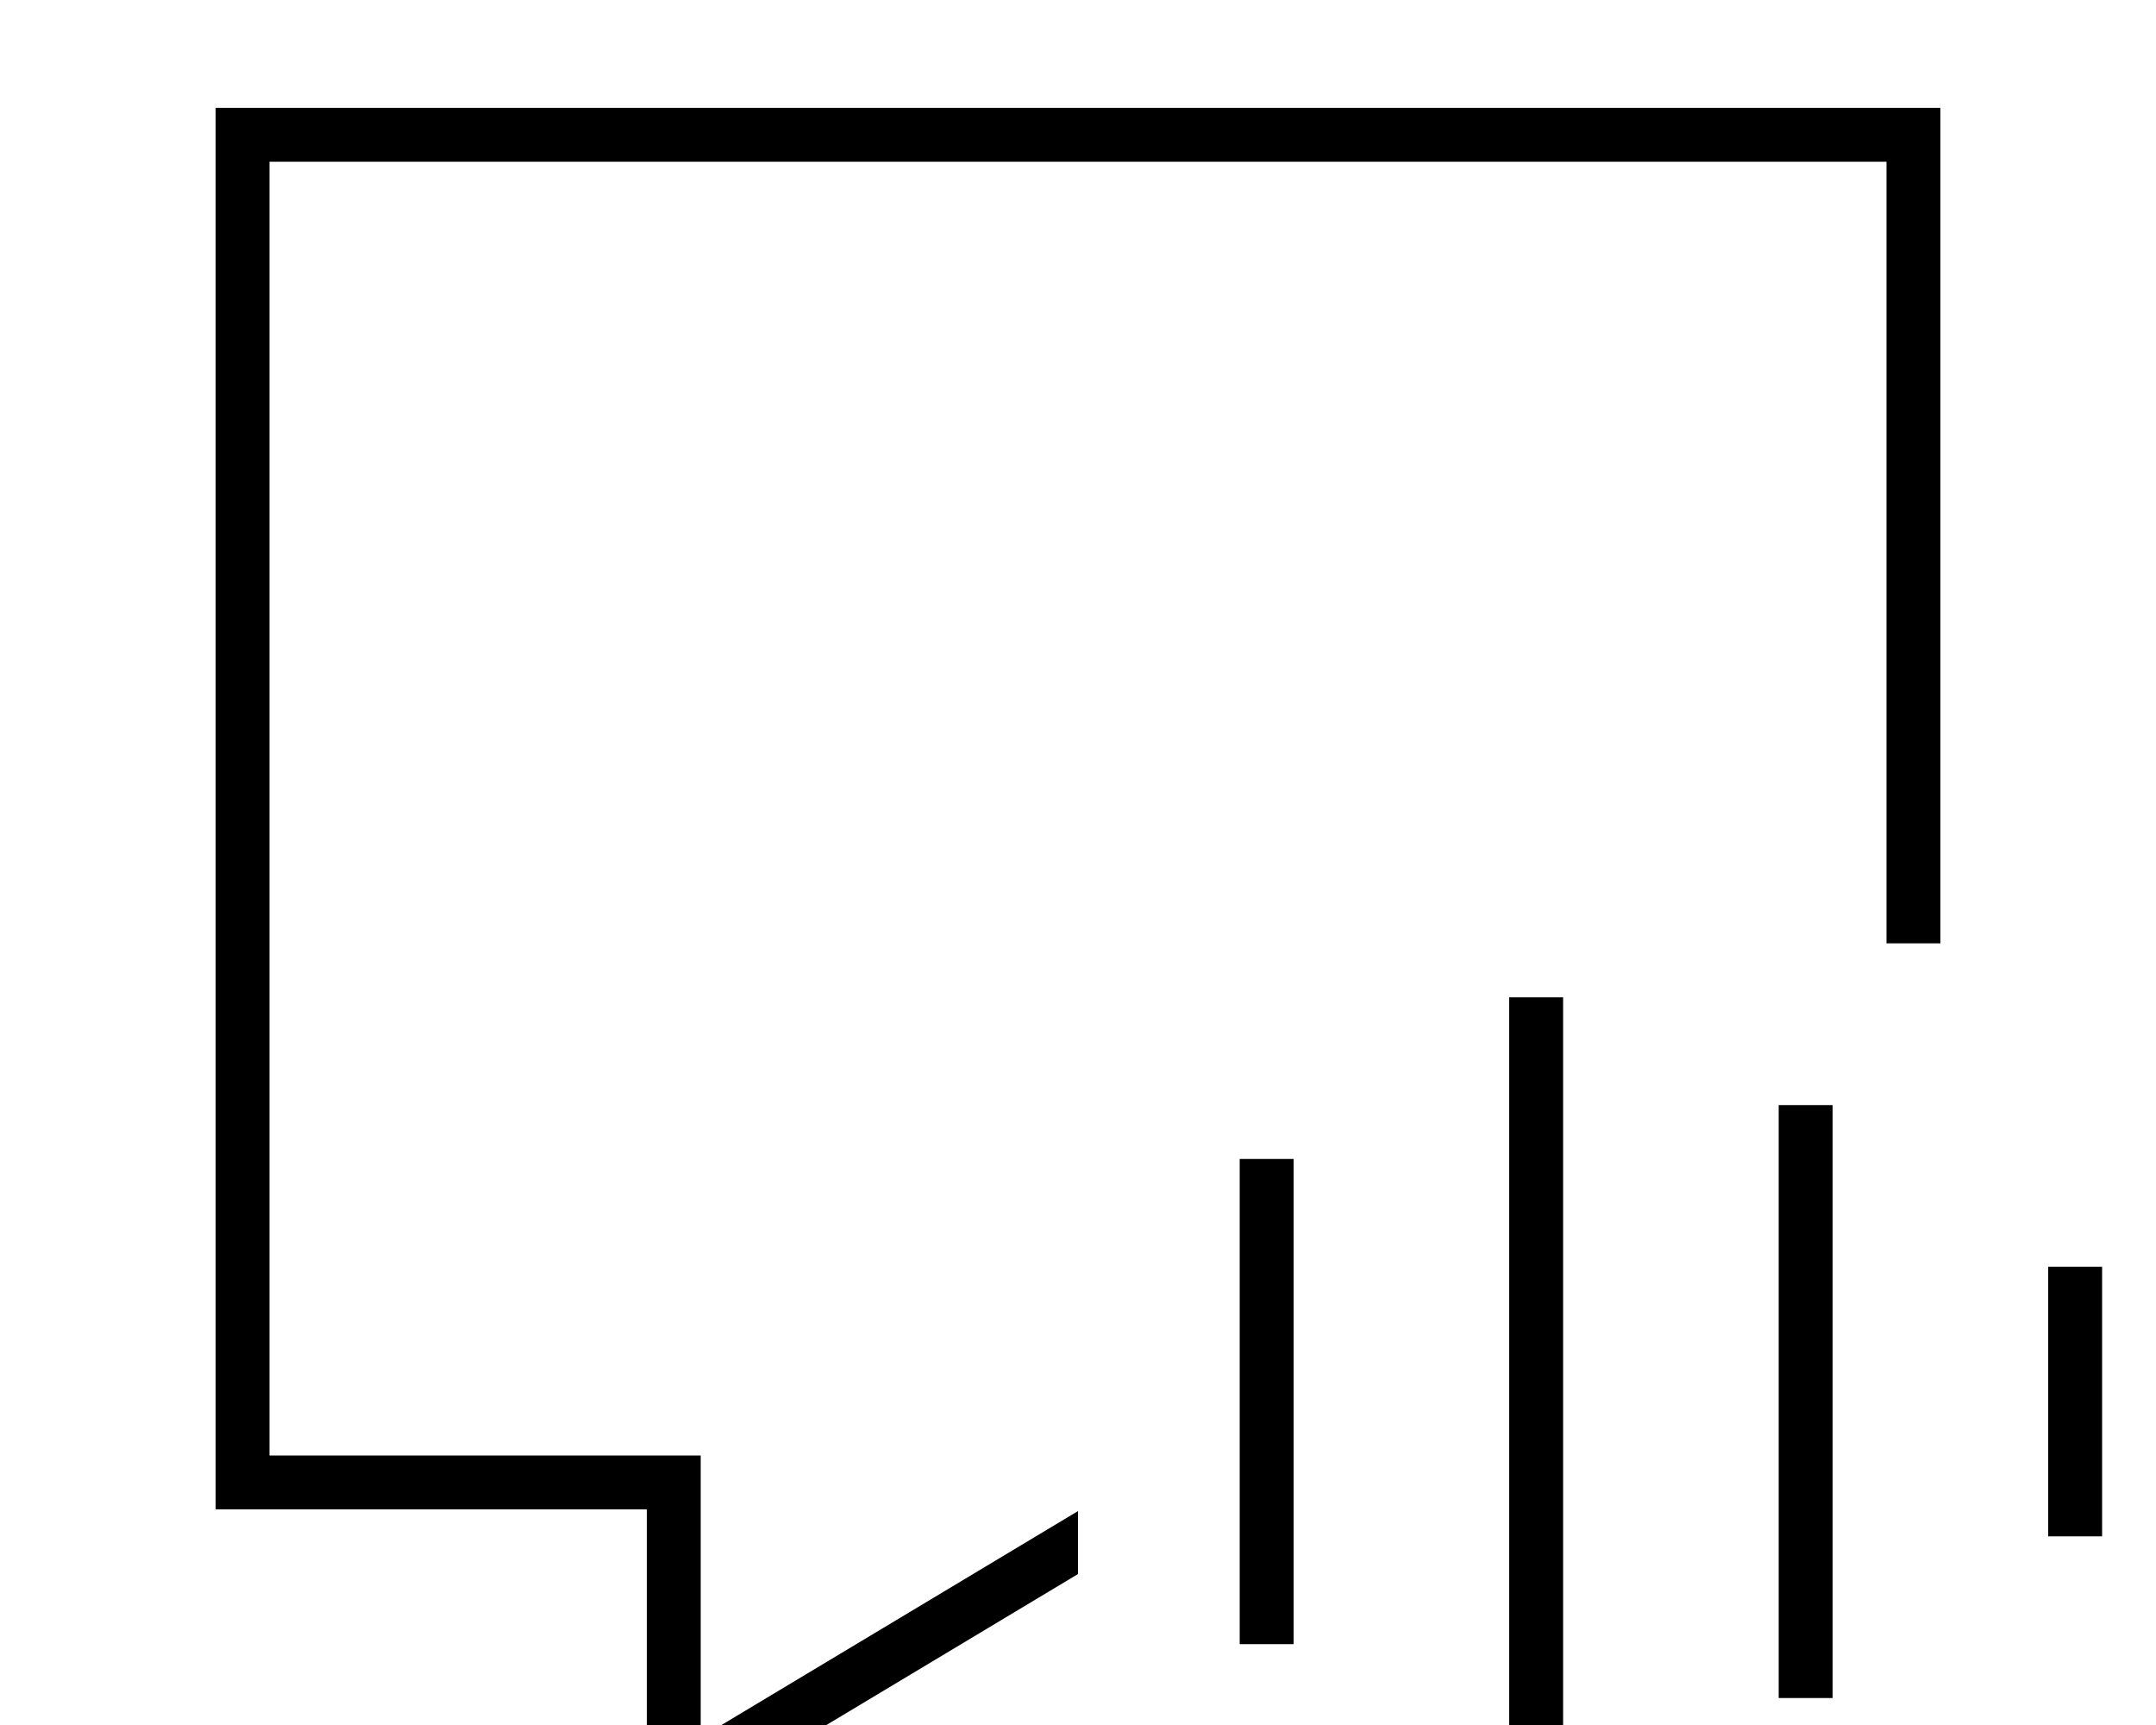 <svg fill="currentColor" xmlns="http://www.w3.org/2000/svg" viewBox="0 0 640 512"><!--! Font Awesome Pro 7.1.0 by @fontawesome - https://fontawesome.com License - https://fontawesome.com/license (Commercial License) Copyright 2025 Fonticons, Inc. --><path fill="currentColor" d="M192 544l128-76.8 0-18.7-112 67.2 0-83.7-128 0 0-384 480 0 0 232 16 0 0-248-512 0 0 416 128 0 0 96zM464 304l0-8-16 0 0 240 16 0 0-232zm80 32l0-8-16 0 0 176 16 0 0-168zM384 352l0-8-16 0 0 144 16 0 0-136zm240 32l0-8-16 0 0 80 16 0 0-72z"/></svg>